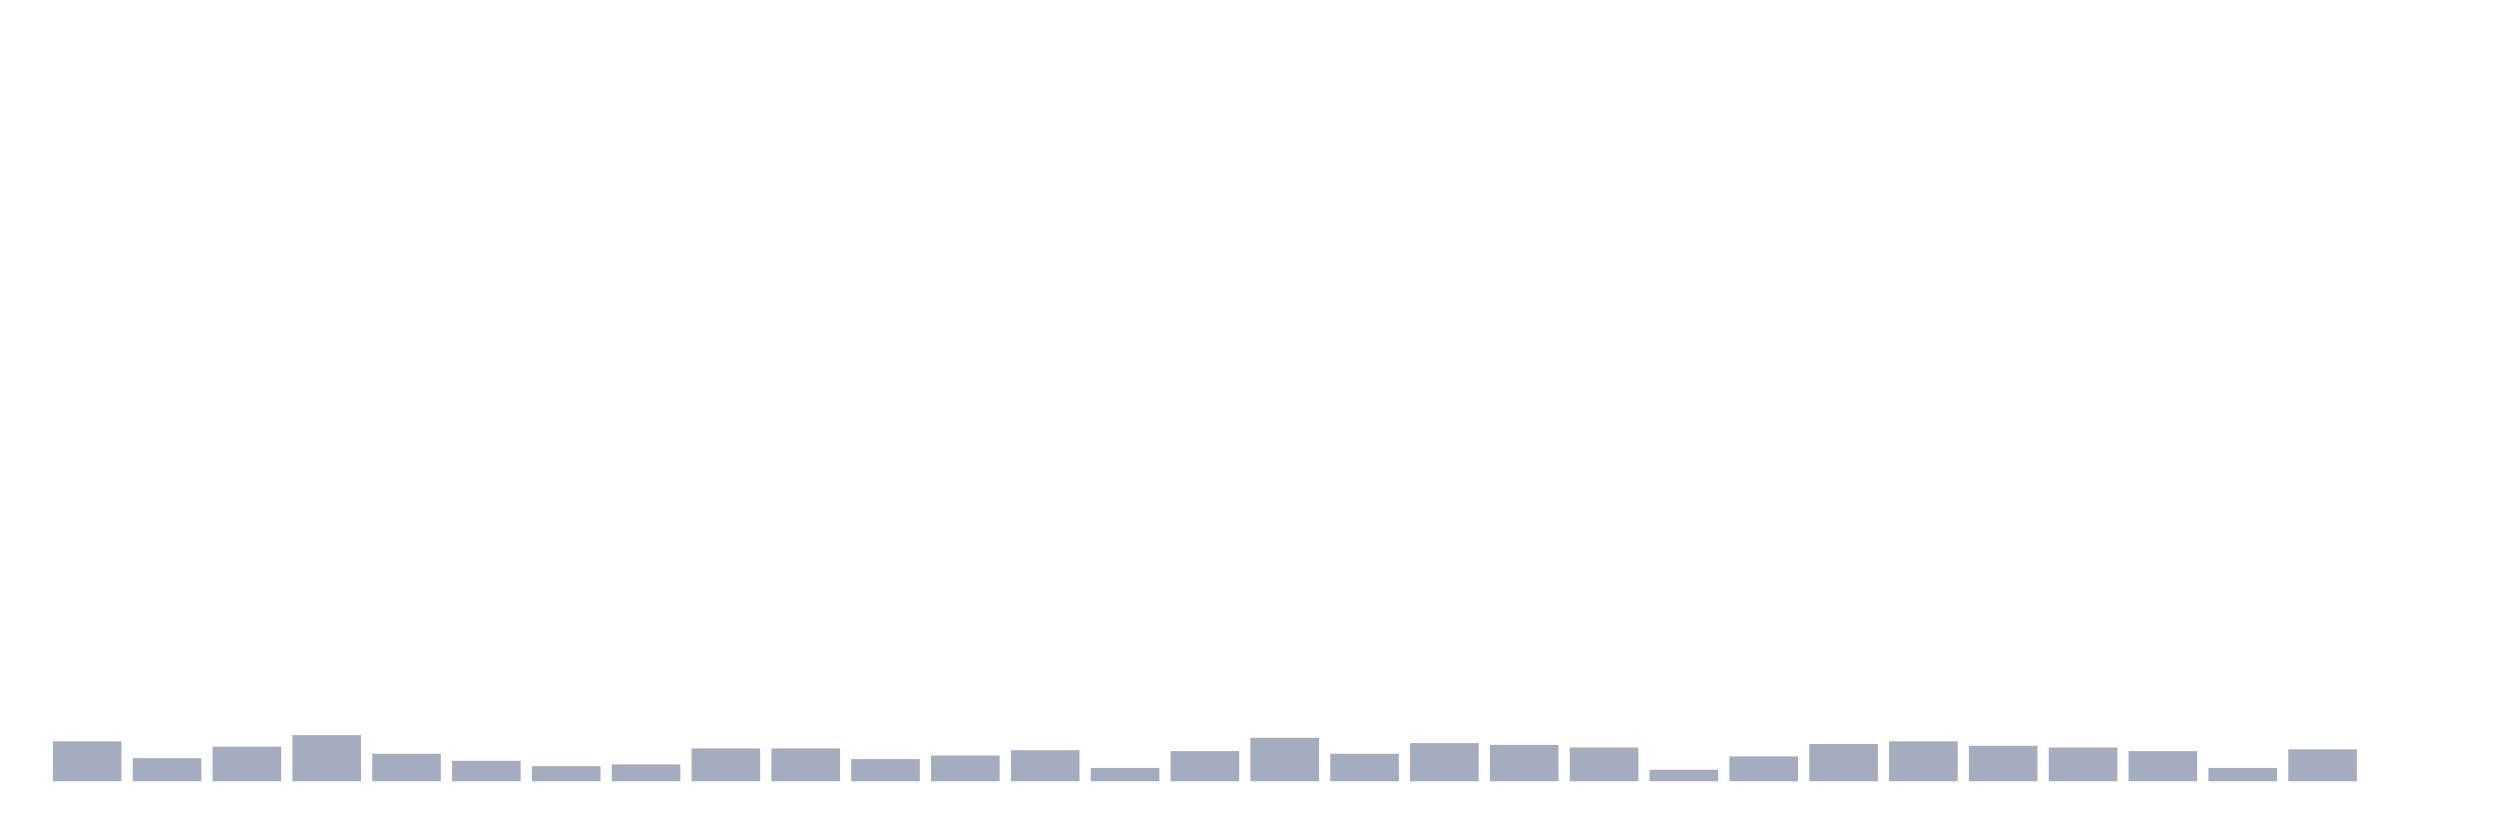 <svg xmlns="http://www.w3.org/2000/svg" viewBox="0 0 480 160"><g transform="translate(10,10)"><rect class="bar" x="0.153" width="13.175" y="132.336" height="7.664" fill="rgb(164,173,192)"></rect><rect class="bar" x="15.482" width="13.175" y="135.572" height="4.428" fill="rgb(164,173,192)"></rect><rect class="bar" x="30.81" width="13.175" y="133.358" height="6.642" fill="rgb(164,173,192)"></rect><rect class="bar" x="46.138" width="13.175" y="131.144" height="8.856" fill="rgb(164,173,192)"></rect><rect class="bar" x="61.466" width="13.175" y="134.72" height="5.28" fill="rgb(164,173,192)"></rect><rect class="bar" x="76.794" width="13.175" y="136.083" height="3.917" fill="rgb(164,173,192)"></rect><rect class="bar" x="92.123" width="13.175" y="137.105" height="2.895" fill="rgb(164,173,192)"></rect><rect class="bar" x="107.451" width="13.175" y="136.764" height="3.236" fill="rgb(164,173,192)"></rect><rect class="bar" x="122.779" width="13.175" y="133.698" height="6.302" fill="rgb(164,173,192)"></rect><rect class="bar" x="138.107" width="13.175" y="133.698" height="6.302" fill="rgb(164,173,192)"></rect><rect class="bar" x="153.436" width="13.175" y="135.742" height="4.258" fill="rgb(164,173,192)"></rect><rect class="bar" x="168.764" width="13.175" y="135.061" height="4.939" fill="rgb(164,173,192)"></rect><rect class="bar" x="184.092" width="13.175" y="134.039" height="5.961" fill="rgb(164,173,192)"></rect><rect class="bar" x="199.42" width="13.175" y="137.445" height="2.555" fill="rgb(164,173,192)"></rect><rect class="bar" x="214.748" width="13.175" y="134.209" height="5.791" fill="rgb(164,173,192)"></rect><rect class="bar" x="230.077" width="13.175" y="131.655" height="8.345" fill="rgb(164,173,192)"></rect><rect class="bar" x="245.405" width="13.175" y="134.72" height="5.28" fill="rgb(164,173,192)"></rect><rect class="bar" x="260.733" width="13.175" y="132.676" height="7.324" fill="rgb(164,173,192)"></rect><rect class="bar" x="276.061" width="13.175" y="133.017" height="6.983" fill="rgb(164,173,192)"></rect><rect class="bar" x="291.39" width="13.175" y="133.528" height="6.472" fill="rgb(164,173,192)"></rect><rect class="bar" x="306.718" width="13.175" y="137.786" height="2.214" fill="rgb(164,173,192)"></rect><rect class="bar" x="322.046" width="13.175" y="135.231" height="4.769" fill="rgb(164,173,192)"></rect><rect class="bar" x="337.374" width="13.175" y="132.847" height="7.153" fill="rgb(164,173,192)"></rect><rect class="bar" x="352.702" width="13.175" y="132.336" height="7.664" fill="rgb(164,173,192)"></rect><rect class="bar" x="368.031" width="13.175" y="133.187" height="6.813" fill="rgb(164,173,192)"></rect><rect class="bar" x="383.359" width="13.175" y="133.528" height="6.472" fill="rgb(164,173,192)"></rect><rect class="bar" x="398.687" width="13.175" y="134.209" height="5.791" fill="rgb(164,173,192)"></rect><rect class="bar" x="414.015" width="13.175" y="137.445" height="2.555" fill="rgb(164,173,192)"></rect><rect class="bar" x="429.344" width="13.175" y="133.869" height="6.131" fill="rgb(164,173,192)"></rect><rect class="bar" x="444.672" width="13.175" y="140" height="0" fill="rgb(164,173,192)"></rect></g></svg>